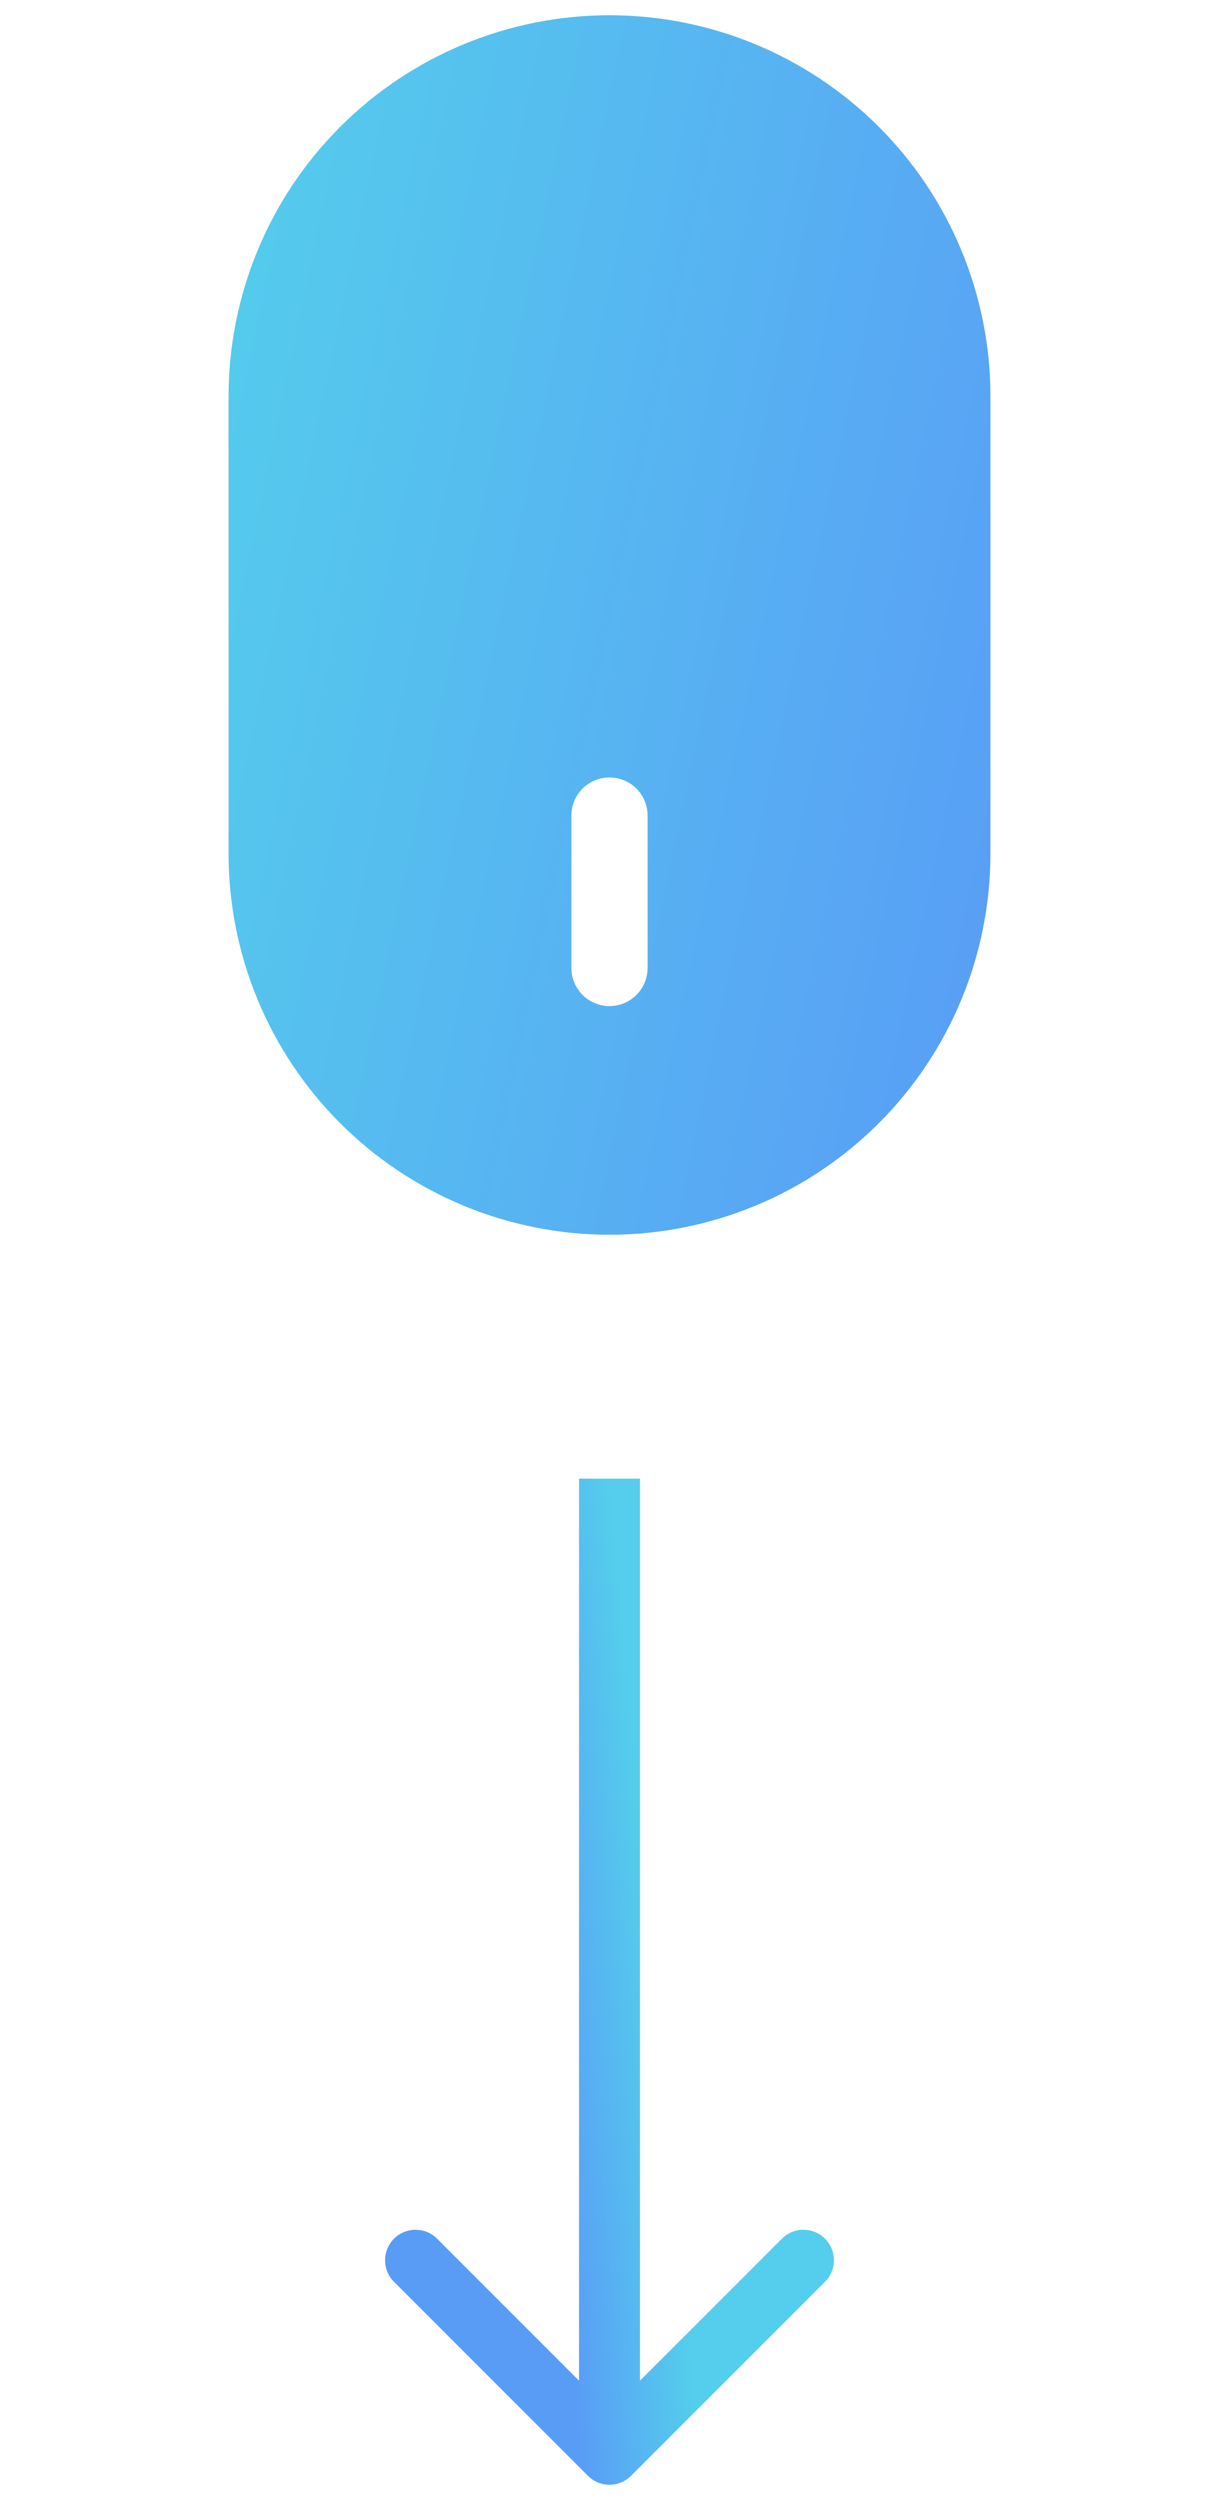 <svg width="40" height="82" viewBox="0 0 40 82" fill="none" xmlns="http://www.w3.org/2000/svg">
<g clip-path="url(#clip0_202_1210)">
<path d="M32.5 28C32.5 31.315 31.183 34.495 28.839 36.839C26.495 39.183 23.315 40.5 20 40.5C16.685 40.5 13.505 39.183 11.161 36.839C8.817 34.495 7.5 31.315 7.5 28V13C7.5 9.685 8.817 6.505 11.161 4.161C13.505 1.817 16.685 0.5 20 0.5C23.315 0.5 26.495 1.817 28.839 4.161C31.183 6.505 32.5 9.685 32.5 13V28ZM18.75 31.75C18.75 32.081 18.882 32.4 19.116 32.634C19.351 32.868 19.669 33 20 33C20.331 33 20.649 32.868 20.884 32.634C21.118 32.4 21.25 32.081 21.25 31.75V26.75C21.25 26.419 21.118 26.101 20.884 25.866C20.649 25.632 20.331 25.5 20 25.5C19.669 25.5 19.351 25.632 19.116 25.866C18.882 26.101 18.75 26.419 18.75 26.75V31.75Z" fill="url(#paint0_linear_202_1210)"/>
</g>
<path d="M19.293 81.207C19.683 81.598 20.317 81.598 20.707 81.207L27.071 74.843C27.462 74.453 27.462 73.82 27.071 73.429C26.68 73.038 26.047 73.038 25.657 73.429L20 79.086L14.343 73.429C13.953 73.038 13.319 73.038 12.929 73.429C12.538 73.82 12.538 74.453 12.929 74.843L19.293 81.207ZM19 48.5L19 80.5L21 80.5L21 48.5L19 48.5Z" fill="url(#paint1_linear_202_1210)"/>
<defs>
<linearGradient id="paint0_linear_202_1210" x1="7.569" y1="0.5" x2="39.437" y2="7.205" gradientUnits="userSpaceOnUse">
<stop stop-color="#54CEEC"/>
<stop offset="1" stop-color="#599CF6"/>
</linearGradient>
<linearGradient id="paint1_linear_202_1210" x1="20" y1="48.588" x2="16.08" y2="48.952" gradientUnits="userSpaceOnUse">
<stop stop-color="#54CEEC"/>
<stop offset="1" stop-color="#599CF6"/>
</linearGradient>
<clipPath id="clip0_202_1210">
<rect width="40" height="40" fill="white" transform="translate(0 0.5)"/>
</clipPath>
</defs>
</svg>
